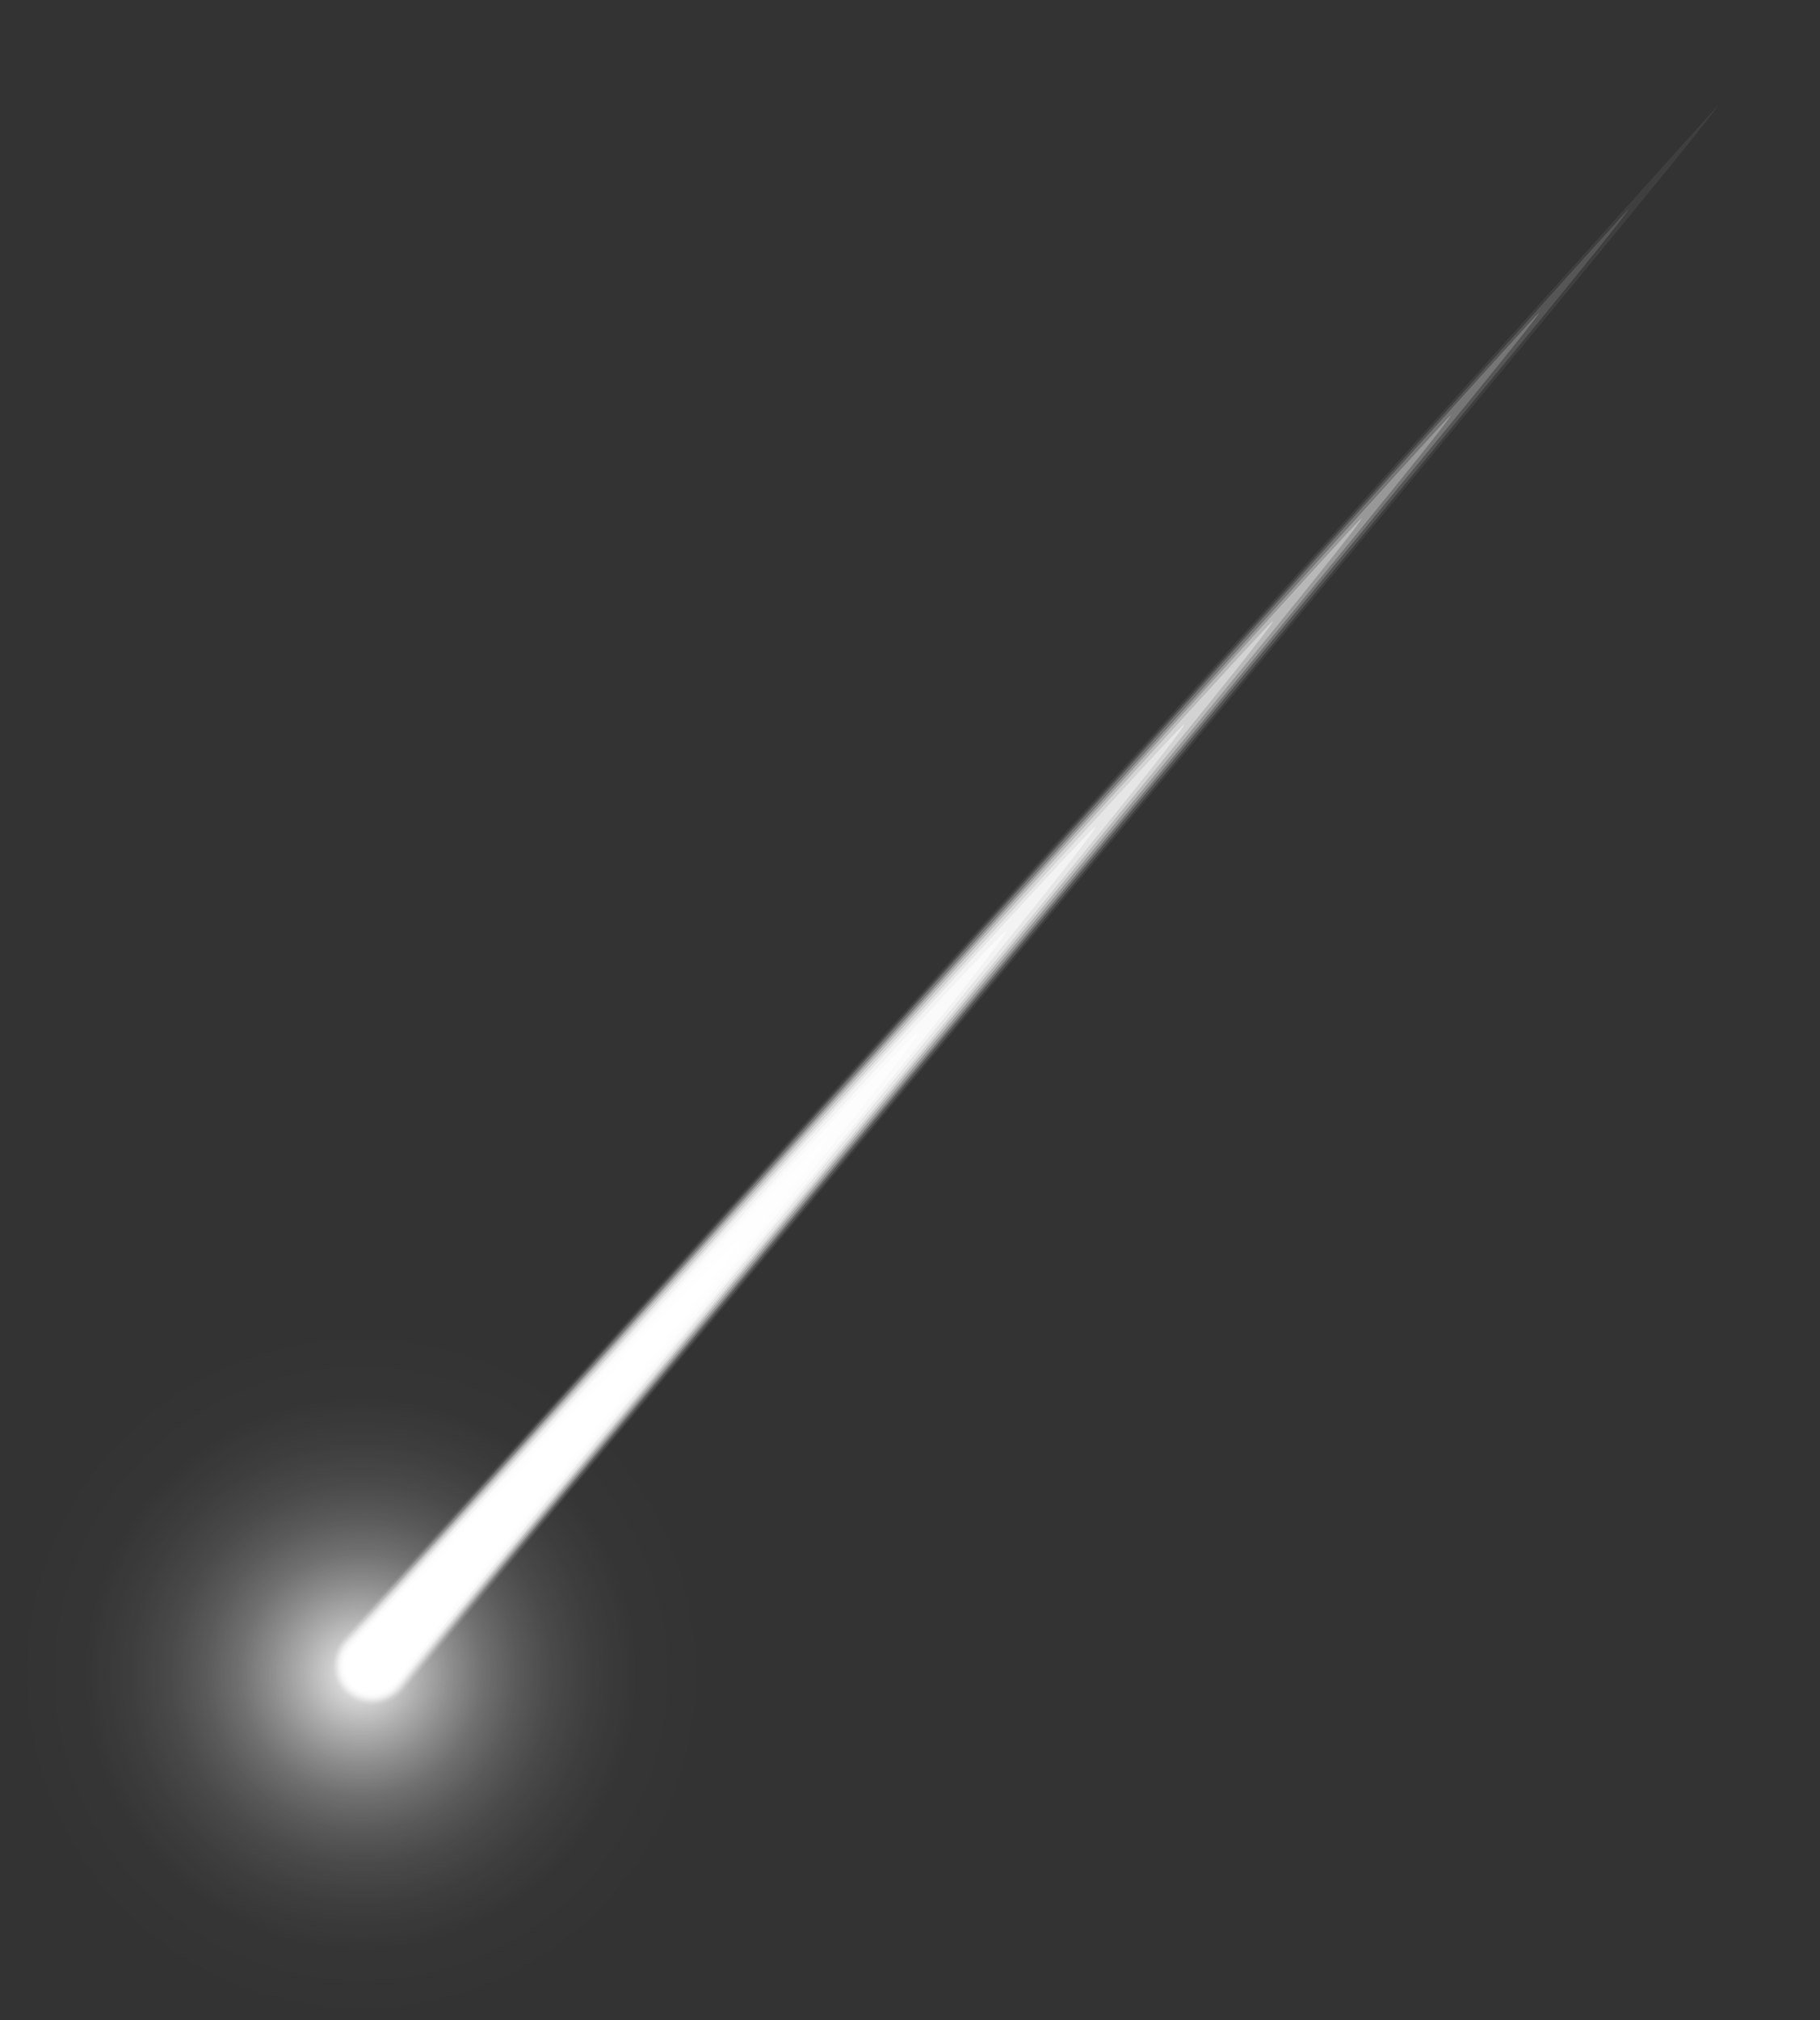 <svg width="119" height="132" viewBox="0 0 119 132" fill="none" xmlns="http://www.w3.org/2000/svg">
<rect x="0" y="0" width="119" height="132" fill="#333333" stroke="none"/>
<path style="mix-blend-mode:screen" d="M46.36 107.963C45.633 95.45 34.868 85.888 22.339 86.614C9.81 87.34 0.236 98.092 0.963 110.62C1.69 123.148 12.455 132.695 24.984 131.969C37.528 131.243 47.087 120.491 46.36 107.963Z" fill="url(#paint0_radial_3_3188)"/>
<path opacity="0.06" d="M26.392 110.497C25.448 111.593 23.793 111.732 22.679 110.79C21.581 109.848 21.442 108.195 22.385 107.083C23.329 105.986 112.221 6.934 112.268 6.965C112.624 7.274 27.335 109.4 26.392 110.497Z" fill="white"/>
<path opacity="0.12" d="M26.314 110.435C25.401 111.501 23.808 111.624 22.741 110.713C21.674 109.801 21.55 108.21 22.463 107.144C23.375 106.078 106.39 13.638 106.467 13.685C106.839 13.993 27.242 109.369 26.33 110.435H26.314Z" fill="white"/>
<path opacity="0.19" d="M26.237 110.373C25.355 111.393 23.824 111.516 22.788 110.651C21.767 109.771 21.643 108.241 22.509 107.206C23.391 106.187 100.528 20.327 100.636 20.42C101.007 20.744 27.103 109.354 26.237 110.389V110.373Z" fill="white"/>
<path opacity="0.25" d="M26.175 110.311C25.34 111.3 23.855 111.408 22.865 110.574C21.875 109.74 21.767 108.257 22.602 107.268C23.453 106.279 94.712 27.032 94.851 27.14C95.238 27.464 27.026 109.323 26.175 110.311Z" fill="white"/>
<path opacity="0.31" d="M26.098 110.249C25.293 111.192 23.87 111.3 22.911 110.497C21.968 109.693 21.859 108.272 22.664 107.314C23.468 106.372 88.865 33.721 89.035 33.86C89.438 34.199 26.902 109.307 26.098 110.249Z" fill="white"/>
<path opacity="0.38" d="M26.02 110.188C25.247 111.099 23.886 111.207 22.973 110.435C22.061 109.663 21.952 108.303 22.726 107.392C23.499 106.48 83.019 40.441 83.22 40.595C83.622 40.95 26.794 109.292 26.02 110.188Z" fill="white"/>
<path opacity="0.44" d="M25.958 110.126C25.216 110.991 23.917 111.099 23.05 110.357C22.184 109.616 22.076 108.318 22.818 107.453C23.561 106.588 77.203 47.129 77.435 47.33C77.852 47.685 26.701 109.276 25.958 110.141V110.126Z" fill="white"/>
<path opacity="0.5" d="M25.881 110.064C25.17 110.898 23.932 110.991 23.097 110.28C22.277 109.57 22.169 108.334 22.88 107.499C23.592 106.665 71.356 53.818 71.619 54.034C72.052 54.405 26.593 109.23 25.881 110.048V110.064Z" fill="white"/>
<path opacity="0.56" d="M25.819 110.002C25.139 110.79 23.963 110.883 23.174 110.218C22.385 109.539 22.293 108.365 22.973 107.577C23.654 106.789 65.54 60.538 65.834 60.785C66.282 61.156 26.5 109.23 25.835 110.018L25.819 110.002Z" fill="white"/>
<path opacity="0.62" d="M25.742 109.94C25.108 110.682 23.979 110.775 23.221 110.141C22.478 109.508 22.385 108.38 23.02 107.623C23.654 106.882 59.678 67.227 60.003 67.49C60.451 67.876 26.376 109.183 25.742 109.94Z" fill="white"/>
<path opacity="0.69" d="M25.664 109.879C25.061 110.589 23.994 110.666 23.282 110.064C22.571 109.461 22.494 108.396 23.097 107.685C23.7 106.974 53.846 73.916 54.202 74.225C54.666 74.611 26.283 109.168 25.664 109.879Z" fill="white"/>
<path opacity="0.75" d="M25.603 109.817C25.03 110.481 24.025 110.558 23.36 110.002C22.695 109.43 22.617 108.426 23.19 107.762C23.762 107.098 48.031 80.636 48.417 80.96C48.897 81.362 26.191 109.152 25.618 109.832L25.603 109.817Z" fill="white"/>
<path opacity="0.81" d="M25.525 109.771C24.984 110.404 24.04 110.481 23.406 109.941C22.772 109.4 22.695 108.458 23.236 107.824C23.777 107.191 42.169 87.34 42.586 87.696C43.066 88.113 26.067 109.153 25.525 109.771Z" fill="white"/>
<path opacity="0.88" d="M25.448 109.709C24.938 110.296 24.056 110.373 23.468 109.863C22.88 109.353 22.803 108.473 23.313 107.886C23.824 107.299 36.337 94.045 36.786 94.415C37.281 94.832 25.958 109.122 25.448 109.709Z" fill="white"/>
<path opacity="0.94" d="M25.386 109.647C24.922 110.203 24.087 110.265 23.53 109.786C22.973 109.322 22.911 108.488 23.391 107.932C23.855 107.376 30.506 100.718 30.985 101.135C31.496 101.568 25.866 109.091 25.386 109.631V109.647Z" fill="white"/>
<path d="M25.309 109.585C24.876 110.095 24.102 110.157 23.592 109.724C23.081 109.292 23.019 108.519 23.453 108.009C23.886 107.5 24.659 107.438 25.169 107.87C25.68 108.303 25.742 109.075 25.309 109.585Z" fill="white"/>
<defs>
<radialGradient id="paint0_radial_3_3188" cx="0" cy="0" r="1" gradientUnits="userSpaceOnUse" gradientTransform="translate(23.617 109.366) rotate(-3.336) scale(22.737 22.709)">
<stop stop-color="white" stop-opacity="0.99"/>
<stop offset="0.08" stop-color="white" stop-opacity="0.78"/>
<stop offset="0.17" stop-color="white" stop-opacity="0.6"/>
<stop offset="0.26" stop-color="white" stop-opacity="0.44"/>
<stop offset="0.35" stop-color="white" stop-opacity="0.3"/>
<stop offset="0.45" stop-color="white" stop-opacity="0.19"/>
<stop offset="0.55" stop-color="white" stop-opacity="0.11"/>
<stop offset="0.67" stop-color="white" stop-opacity="0.05"/>
<stop offset="0.8" stop-color="white" stop-opacity="0.01"/>
<stop offset="1" stop-color="white" stop-opacity="0"/>
</radialGradient>
</defs>
</svg>
